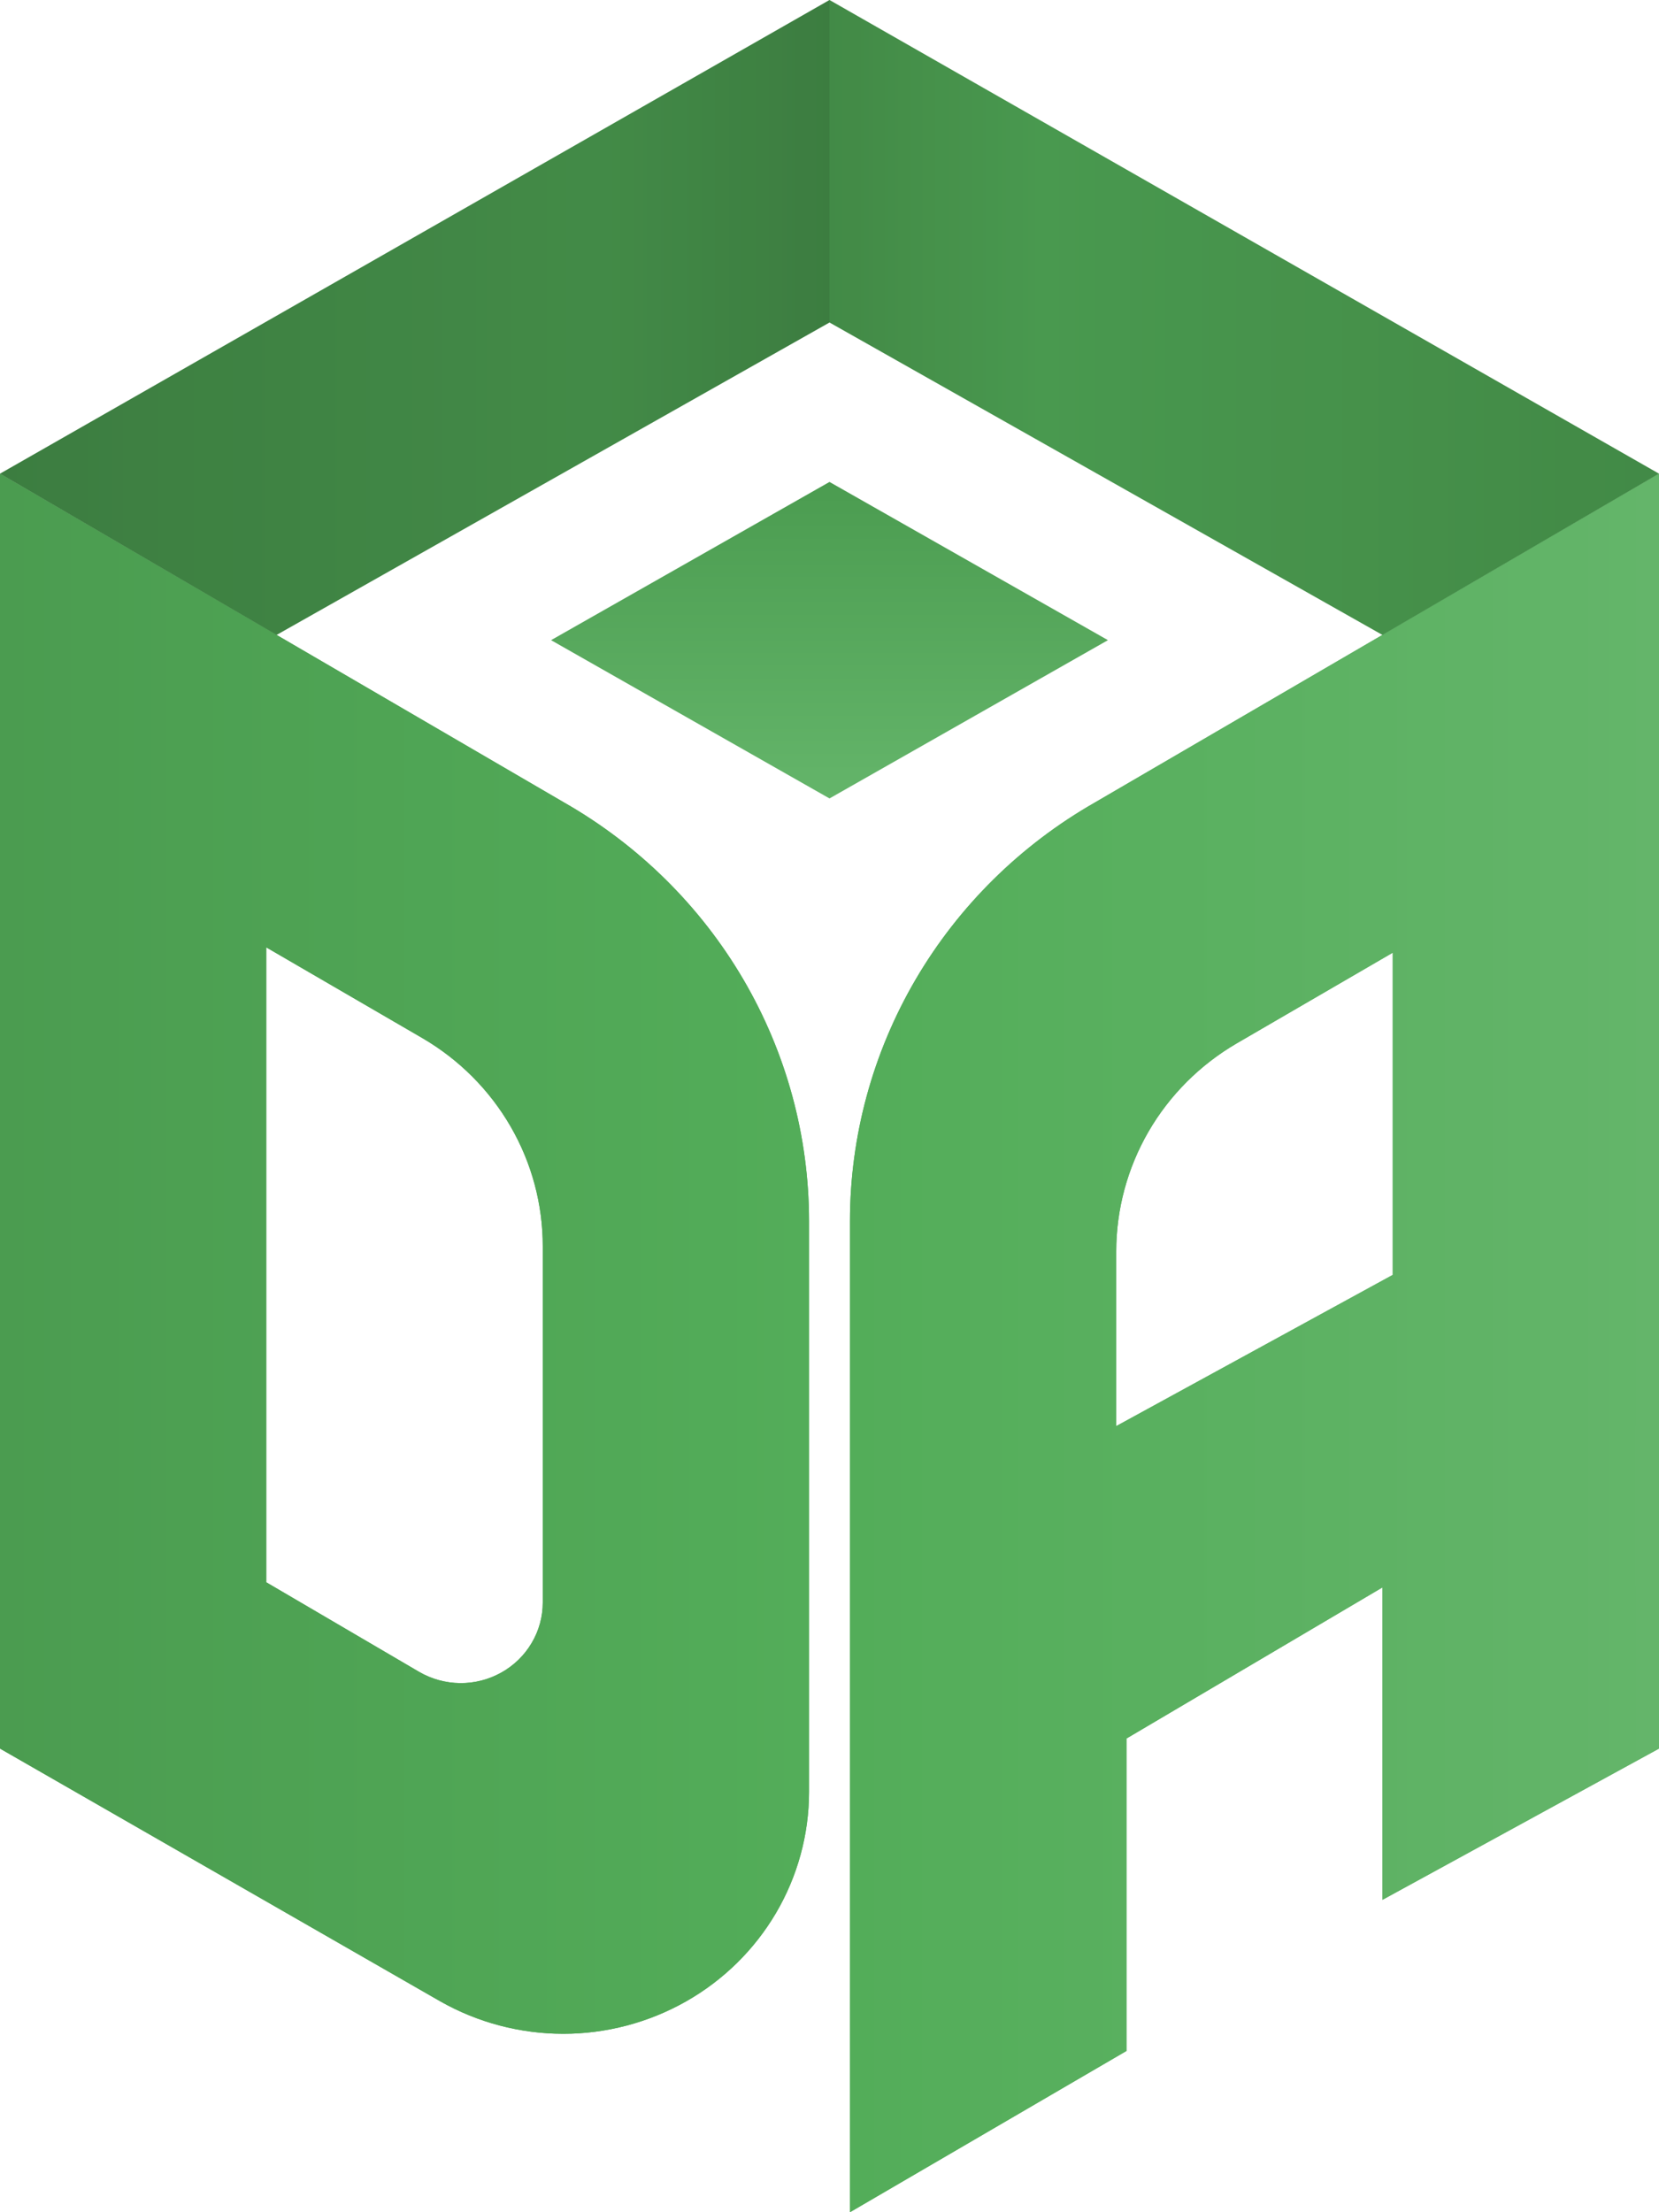 <svg width="30" height="40" viewBox="0 0 30 40" fill="none" xmlns="http://www.w3.org/2000/svg">
    <path d="M10.202 14.511L0 8.565V31.617L7.963 36.188C8.638 36.571 9.404 36.773 10.184 36.774C10.963 36.774 11.729 36.572 12.405 36.189C13.08 35.806 13.641 35.255 14.032 34.591C14.422 33.927 14.629 33.174 14.63 32.406V22.076C14.629 20.544 14.22 19.039 13.443 17.711C12.666 16.384 11.548 15.28 10.202 14.511ZM9.815 28.975C9.815 29.232 9.746 29.485 9.614 29.707C9.483 29.93 9.294 30.114 9.067 30.241C8.839 30.369 8.582 30.435 8.32 30.433C8.059 30.43 7.803 30.36 7.578 30.229L4.815 28.61V17.13L7.637 18.77C8.302 19.158 8.852 19.709 9.234 20.37C9.616 21.031 9.816 21.778 9.815 22.538V28.975Z" fill="#53AD59"/>
    <path d="M10.202 14.511L0 8.565V31.617L7.963 36.188C8.638 36.571 9.404 36.773 10.184 36.774C10.963 36.774 11.729 36.572 12.405 36.189C13.08 35.806 13.641 35.255 14.032 34.591C14.422 33.927 14.629 33.174 14.63 32.406V22.076C14.629 20.544 14.22 19.039 13.443 17.711C12.666 16.384 11.548 15.28 10.202 14.511ZM9.815 28.975C9.815 29.232 9.746 29.485 9.614 29.707C9.483 29.93 9.294 30.114 9.067 30.241C8.839 30.369 8.582 30.435 8.32 30.433C8.059 30.43 7.803 30.36 7.578 30.229L4.815 28.61V17.13L7.637 18.77C8.302 19.158 8.852 19.709 9.234 20.37C9.616 21.031 9.816 21.778 9.815 22.538V28.975Z" fill="url(#paint0_linear)"/>
    <path d="M19.798 14.511C18.452 15.28 17.334 16.384 16.557 17.711C15.78 19.039 15.371 20.544 15.37 22.076V40L20.37 37.084V31.435L25 28.702V34.351L30 31.617V8.565L19.798 14.511ZM25.185 23.052L20.185 25.786V22.63C20.185 21.87 20.386 21.124 20.767 20.464C21.149 19.804 21.699 19.254 22.363 18.866L25.185 17.226V23.052Z" fill="#53AD59"/>
    <path d="M19.798 14.511C18.452 15.28 17.334 16.384 16.557 17.711C15.78 19.039 15.371 20.544 15.37 22.076V40L20.37 37.084V31.435L25 28.702V34.351L30 31.617V8.565L19.798 14.511ZM25.185 23.052L20.185 25.786V22.63C20.185 21.87 20.386 21.124 20.767 20.464C21.149 19.804 21.699 19.254 22.363 18.866L25.185 17.226V23.052Z" fill="url(#paint1_linear)"/>
    <path d="M15 0L0 8.565L5 11.481L15 5.831V0Z" fill="url(#paint2_linear)"/>
    <path d="M15 0L0 8.565L5 11.481L15 5.831V0Z" fill="black" fill-opacity="0.2"/>
    <path d="M15 0L30 8.565L25 11.481L15 5.831V0Z" fill="url(#paint3_linear)"/>
    <path d="M15 0L30 8.565L25 11.481L15 5.831V0Z" fill="black" fill-opacity="0.12"/>
    <path d="M9.965 11.575L15 8.714L20.035 11.575L15 14.437L9.965 11.575Z" fill="url(#paint4_linear)"/>
    <defs>
        <linearGradient id="paint0_linear" x1="-2.22812e-07" y1="21.727" x2="14.615" y2="21.727" gradientUnits="userSpaceOnUse">
            <stop stop-color="#4B9C50"/>
            <stop offset="1" stop-color="#53AD59"/>
        </linearGradient>
        <linearGradient id="paint1_linear" x1="15.385" y1="26.587" x2="30" y2="26.587" gradientUnits="userSpaceOnUse">
            <stop stop-color="#53AD59"/>
            <stop offset="1" stop-color="#64B56A"/>
        </linearGradient>
        <linearGradient id="paint2_linear" x1="-2.94444e-06" y1="6.813" x2="15" y2="6.813" gradientUnits="userSpaceOnUse">
            <stop stop-color="#4B9C50"/>
            <stop offset="0.723" stop-color="#53AD59"/>
            <stop offset="1" stop-color="#4B9C50"/>
        </linearGradient>
        <linearGradient id="paint3_linear" x1="15" y1="6.813" x2="30" y2="6.813" gradientUnits="userSpaceOnUse">
            <stop stop-color="#4B9C50"/>
            <stop offset="0.256" stop-color="#53AD59"/>
            <stop offset="0.98" stop-color="#4B9C50"/>
        </linearGradient>
        <linearGradient id="paint4_linear" x1="15" y1="8.714" x2="15" y2="14.437" gradientUnits="userSpaceOnUse">
            <stop stop-color="#4B9C50"/>
            <stop offset="1" stop-color="#64B56A"/>
        </linearGradient>
    </defs>
</svg>

